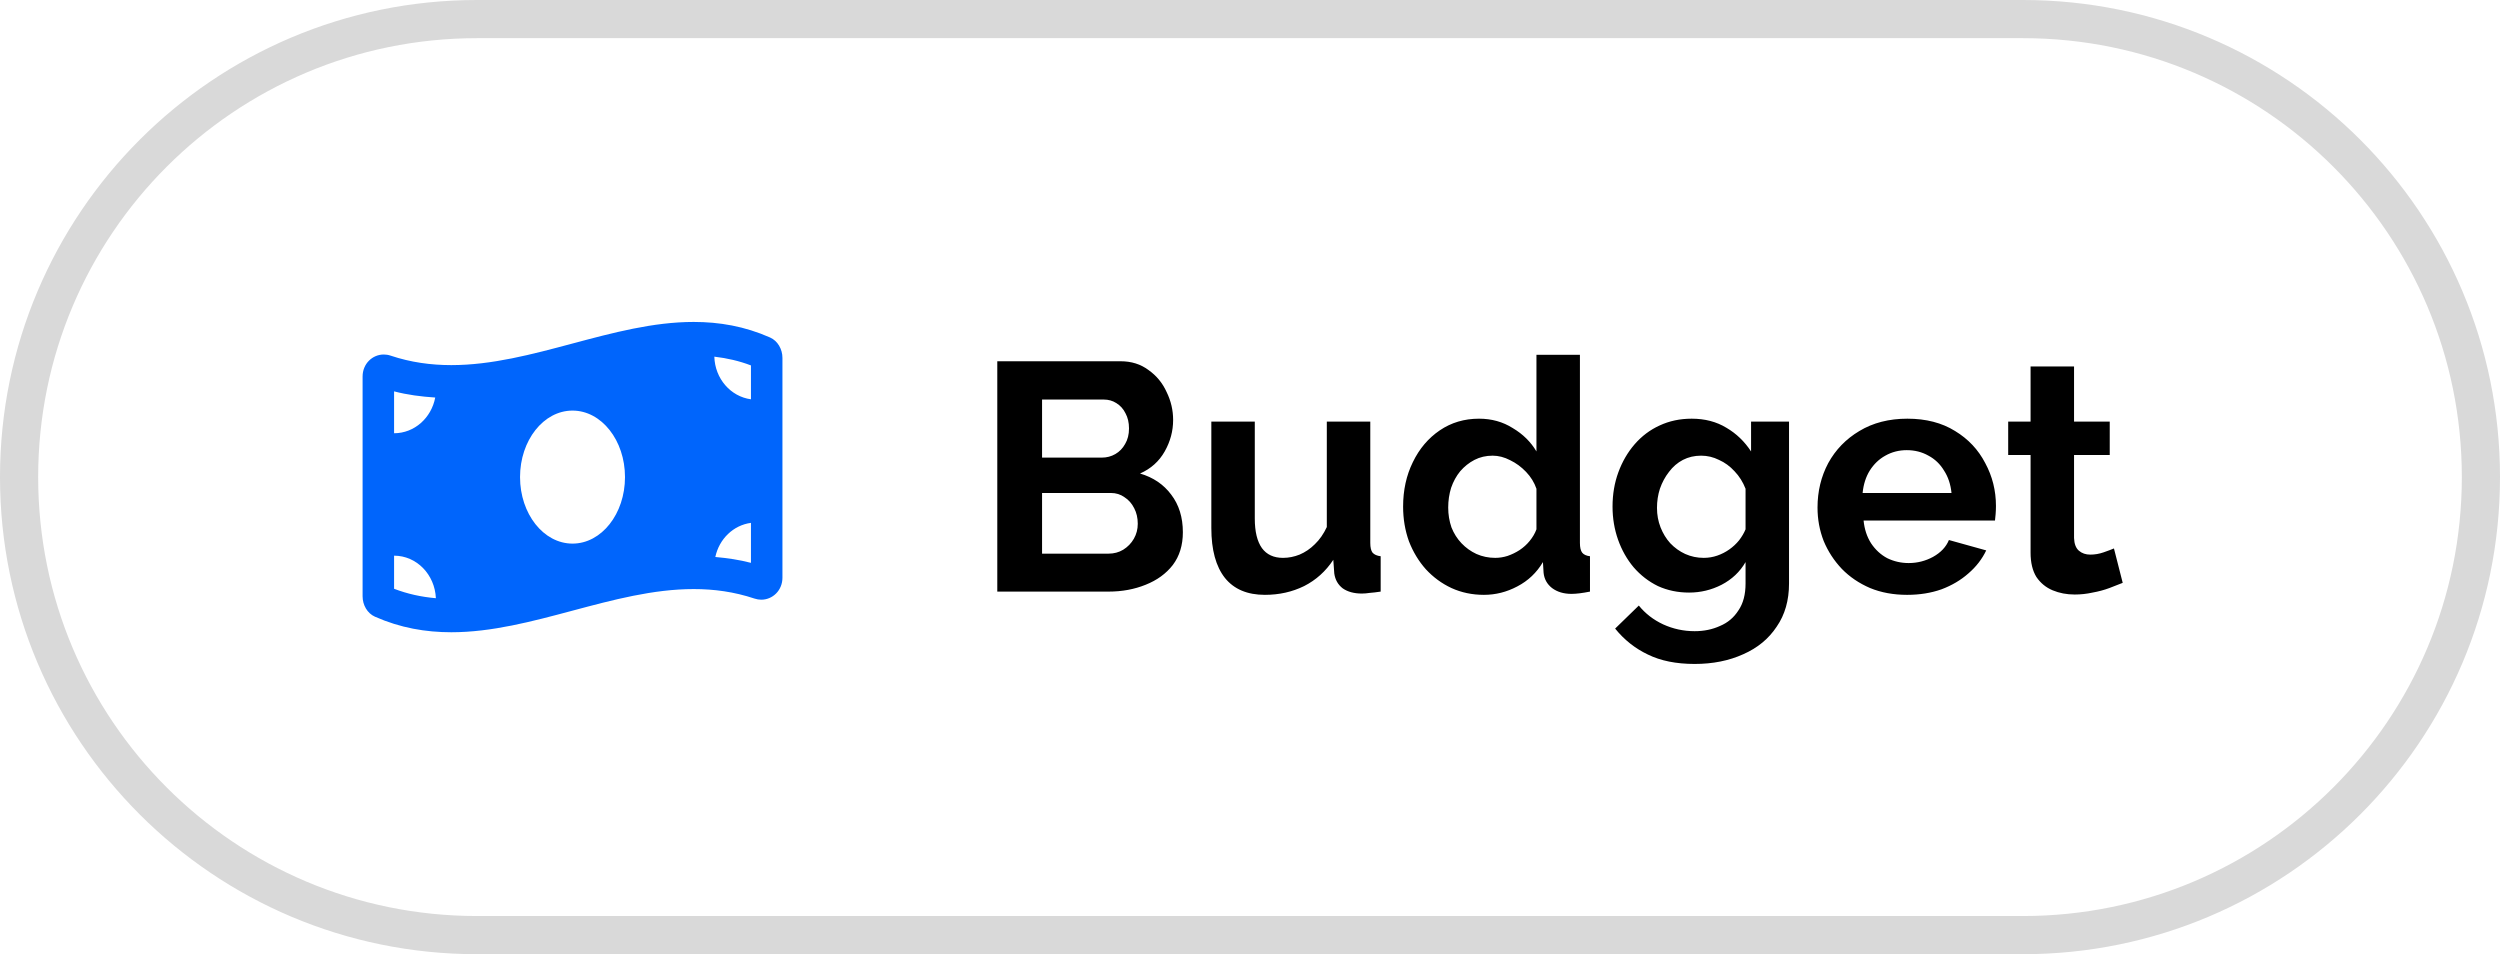 <svg width="131" height="50" viewBox="0 0 131 50" fill="none" xmlns="http://www.w3.org/2000/svg">
<path d="M1 25C1 11.745 11.745 1 25 1H106C119.255 1 130 11.745 130 25C130 38.255 119.255 49 106 49H25C11.745 49 1 38.255 1 25Z" stroke="#D9D9D9" stroke-width="2"/>
<path d="M40.352 17.685C39.019 17.094 37.684 16.87 36.35 16.87C32.117 16.869 27.883 19.132 23.649 19.132C22.587 19.132 21.526 18.99 20.464 18.634C20.345 18.594 20.225 18.576 20.109 18.576C19.517 18.576 19 19.059 19 19.73V31.246C19 31.704 19.248 32.138 19.648 32.315C20.981 32.906 22.315 33.13 23.649 33.13C27.883 33.13 32.117 30.867 36.351 30.867C37.413 30.867 38.474 31.01 39.536 31.365C39.655 31.405 39.775 31.424 39.891 31.424C40.483 31.424 41 30.941 41 30.27V18.754C41 18.296 40.751 17.862 40.352 17.685ZM20.65 20.507C21.342 20.69 22.064 20.782 22.806 20.831C22.604 21.898 21.716 22.702 20.65 22.702V20.507ZM20.65 30.852V29.117C21.831 29.117 22.787 30.107 22.84 31.346C22.066 31.28 21.342 31.117 20.65 30.852ZM30 28.485C28.481 28.485 27.25 26.924 27.25 25C27.25 23.076 28.481 21.515 30 21.515C31.518 21.515 32.75 23.076 32.75 25C32.75 26.925 31.518 28.485 30 28.485ZM39.35 29.493C38.747 29.334 38.122 29.244 37.483 29.186C37.684 28.24 38.428 27.521 39.35 27.398V29.493ZM39.35 20.923C38.288 20.781 37.464 19.845 37.431 18.689C38.103 18.767 38.741 18.915 39.35 19.148V20.923Z" fill="#0065FC"/>
<path d="M61.982 27.889C61.982 28.569 61.806 29.141 61.455 29.606C61.104 30.059 60.628 30.405 60.027 30.643C59.438 30.881 58.792 31 58.089 31H52.258V18.93H58.718C59.285 18.93 59.772 19.083 60.18 19.389C60.599 19.684 60.917 20.069 61.132 20.545C61.359 21.01 61.472 21.497 61.472 22.007C61.472 22.585 61.325 23.135 61.03 23.656C60.735 24.177 60.305 24.563 59.738 24.812C60.429 25.016 60.973 25.384 61.37 25.917C61.778 26.45 61.982 27.107 61.982 27.889ZM59.619 27.447C59.619 27.141 59.557 26.869 59.432 26.631C59.307 26.382 59.137 26.189 58.922 26.053C58.718 25.906 58.48 25.832 58.208 25.832H54.604V29.011H58.089C58.372 29.011 58.627 28.943 58.854 28.807C59.092 28.66 59.279 28.467 59.415 28.229C59.551 27.991 59.619 27.73 59.619 27.447ZM54.604 20.936V23.979H57.732C57.993 23.979 58.231 23.917 58.446 23.792C58.661 23.667 58.831 23.492 58.956 23.265C59.092 23.038 59.16 22.766 59.16 22.449C59.16 22.143 59.098 21.877 58.973 21.65C58.86 21.423 58.701 21.248 58.497 21.123C58.304 20.998 58.083 20.936 57.834 20.936H54.604ZM63.474 27.668V22.092H65.751V27.175C65.751 27.855 65.876 28.371 66.126 28.722C66.375 29.062 66.743 29.232 67.231 29.232C67.525 29.232 67.814 29.175 68.097 29.062C68.392 28.937 68.659 28.756 68.897 28.518C69.146 28.28 69.356 27.98 69.525 27.617V22.092H71.803V28.45C71.803 28.688 71.843 28.858 71.922 28.96C72.013 29.062 72.155 29.124 72.347 29.147V31C72.121 31.034 71.928 31.057 71.769 31.068C71.622 31.091 71.486 31.102 71.362 31.102C70.954 31.102 70.619 31.011 70.359 30.83C70.109 30.637 69.962 30.377 69.916 30.048L69.865 29.334C69.469 29.935 68.959 30.394 68.335 30.711C67.712 31.017 67.026 31.17 66.278 31.17C65.361 31.17 64.663 30.875 64.188 30.286C63.712 29.685 63.474 28.813 63.474 27.668ZM73.523 26.546C73.523 25.685 73.693 24.908 74.033 24.217C74.373 23.514 74.844 22.959 75.444 22.551C76.045 22.143 76.731 21.939 77.501 21.939C78.159 21.939 78.748 22.103 79.269 22.432C79.802 22.749 80.216 23.157 80.51 23.656V18.59H82.788V28.45C82.788 28.688 82.828 28.858 82.907 28.96C82.987 29.062 83.123 29.124 83.315 29.147V31C82.919 31.079 82.596 31.119 82.346 31.119C81.938 31.119 81.598 31.017 81.326 30.813C81.066 30.609 80.918 30.343 80.884 30.014L80.85 29.453C80.522 30.008 80.074 30.433 79.507 30.728C78.952 31.023 78.368 31.17 77.756 31.17C77.144 31.17 76.578 31.051 76.056 30.813C75.546 30.575 75.099 30.246 74.713 29.827C74.339 29.408 74.045 28.92 73.829 28.365C73.625 27.798 73.523 27.192 73.523 26.546ZM80.51 27.736V25.611C80.397 25.282 80.216 24.988 79.966 24.727C79.717 24.466 79.439 24.262 79.133 24.115C78.827 23.956 78.521 23.877 78.215 23.877C77.864 23.877 77.547 23.951 77.263 24.098C76.98 24.245 76.731 24.444 76.515 24.693C76.311 24.942 76.153 25.231 76.039 25.56C75.937 25.889 75.886 26.234 75.886 26.597C75.886 26.96 75.943 27.305 76.056 27.634C76.181 27.951 76.357 28.229 76.583 28.467C76.81 28.705 77.071 28.892 77.365 29.028C77.671 29.164 78 29.232 78.351 29.232C78.567 29.232 78.782 29.198 78.997 29.13C79.224 29.051 79.434 28.949 79.626 28.824C79.83 28.688 80.006 28.529 80.153 28.348C80.312 28.155 80.431 27.951 80.51 27.736ZM88.509 31.051C87.92 31.051 87.376 30.938 86.877 30.711C86.39 30.473 85.965 30.144 85.602 29.725C85.251 29.306 84.979 28.824 84.786 28.28C84.594 27.736 84.497 27.158 84.497 26.546C84.497 25.9 84.599 25.299 84.803 24.744C85.007 24.189 85.291 23.701 85.653 23.282C86.027 22.851 86.464 22.523 86.962 22.296C87.472 22.058 88.033 21.939 88.645 21.939C89.337 21.939 89.943 22.098 90.464 22.415C90.986 22.721 91.416 23.135 91.756 23.656V22.092H93.745V30.575C93.745 31.459 93.53 32.213 93.099 32.836C92.68 33.471 92.096 33.952 91.348 34.281C90.6 34.621 89.75 34.791 88.798 34.791C87.835 34.791 87.019 34.627 86.35 34.298C85.682 33.981 85.109 33.527 84.633 32.938L85.874 31.731C86.214 32.15 86.639 32.479 87.149 32.717C87.671 32.955 88.22 33.074 88.798 33.074C89.286 33.074 89.728 32.983 90.124 32.802C90.532 32.632 90.855 32.36 91.093 31.986C91.343 31.623 91.467 31.153 91.467 30.575V29.453C91.173 29.963 90.753 30.36 90.209 30.643C89.677 30.915 89.11 31.051 88.509 31.051ZM89.274 29.232C89.524 29.232 89.762 29.192 89.988 29.113C90.215 29.034 90.425 28.926 90.617 28.79C90.81 28.654 90.98 28.495 91.127 28.314C91.275 28.121 91.388 27.929 91.467 27.736V25.611C91.331 25.26 91.139 24.954 90.889 24.693C90.651 24.432 90.379 24.234 90.073 24.098C89.779 23.951 89.467 23.877 89.138 23.877C88.787 23.877 88.47 23.951 88.186 24.098C87.903 24.245 87.659 24.455 87.455 24.727C87.251 24.988 87.093 25.282 86.979 25.611C86.877 25.928 86.826 26.263 86.826 26.614C86.826 26.977 86.889 27.317 87.013 27.634C87.138 27.951 87.308 28.229 87.523 28.467C87.75 28.705 88.011 28.892 88.305 29.028C88.611 29.164 88.934 29.232 89.274 29.232ZM99.93 31.17C99.216 31.17 98.57 31.051 97.992 30.813C97.414 30.564 96.921 30.229 96.513 29.81C96.105 29.379 95.787 28.892 95.561 28.348C95.345 27.793 95.238 27.209 95.238 26.597C95.238 25.747 95.425 24.971 95.799 24.268C96.184 23.565 96.728 23.004 97.431 22.585C98.145 22.154 98.983 21.939 99.947 21.939C100.921 21.939 101.754 22.154 102.446 22.585C103.137 23.004 103.664 23.565 104.027 24.268C104.401 24.959 104.588 25.707 104.588 26.512C104.588 26.648 104.582 26.79 104.571 26.937C104.559 27.073 104.548 27.186 104.537 27.277H97.652C97.697 27.73 97.827 28.127 98.043 28.467C98.269 28.807 98.553 29.068 98.893 29.249C99.244 29.419 99.618 29.504 100.015 29.504C100.468 29.504 100.893 29.396 101.29 29.181C101.698 28.954 101.975 28.66 102.123 28.297L104.078 28.841C103.862 29.294 103.551 29.697 103.143 30.048C102.746 30.399 102.276 30.677 101.732 30.881C101.188 31.074 100.587 31.17 99.93 31.17ZM97.601 25.832H102.259C102.213 25.379 102.083 24.988 101.868 24.659C101.664 24.319 101.392 24.058 101.052 23.877C100.712 23.684 100.332 23.588 99.913 23.588C99.505 23.588 99.131 23.684 98.791 23.877C98.462 24.058 98.19 24.319 97.975 24.659C97.771 24.988 97.646 25.379 97.601 25.832ZM111.23 30.541C111.038 30.62 110.805 30.711 110.533 30.813C110.261 30.915 109.967 30.994 109.649 31.051C109.343 31.119 109.032 31.153 108.714 31.153C108.295 31.153 107.91 31.079 107.558 30.932C107.207 30.785 106.924 30.552 106.708 30.235C106.504 29.906 106.402 29.481 106.402 28.96V23.843H105.229V22.092H106.402V19.202H108.68V22.092H110.55V23.843H108.68V28.195C108.692 28.501 108.777 28.722 108.935 28.858C109.094 28.994 109.292 29.062 109.53 29.062C109.768 29.062 110.001 29.022 110.227 28.943C110.454 28.864 110.635 28.796 110.771 28.739L111.23 30.541Z" fill="black"/>
</svg>
